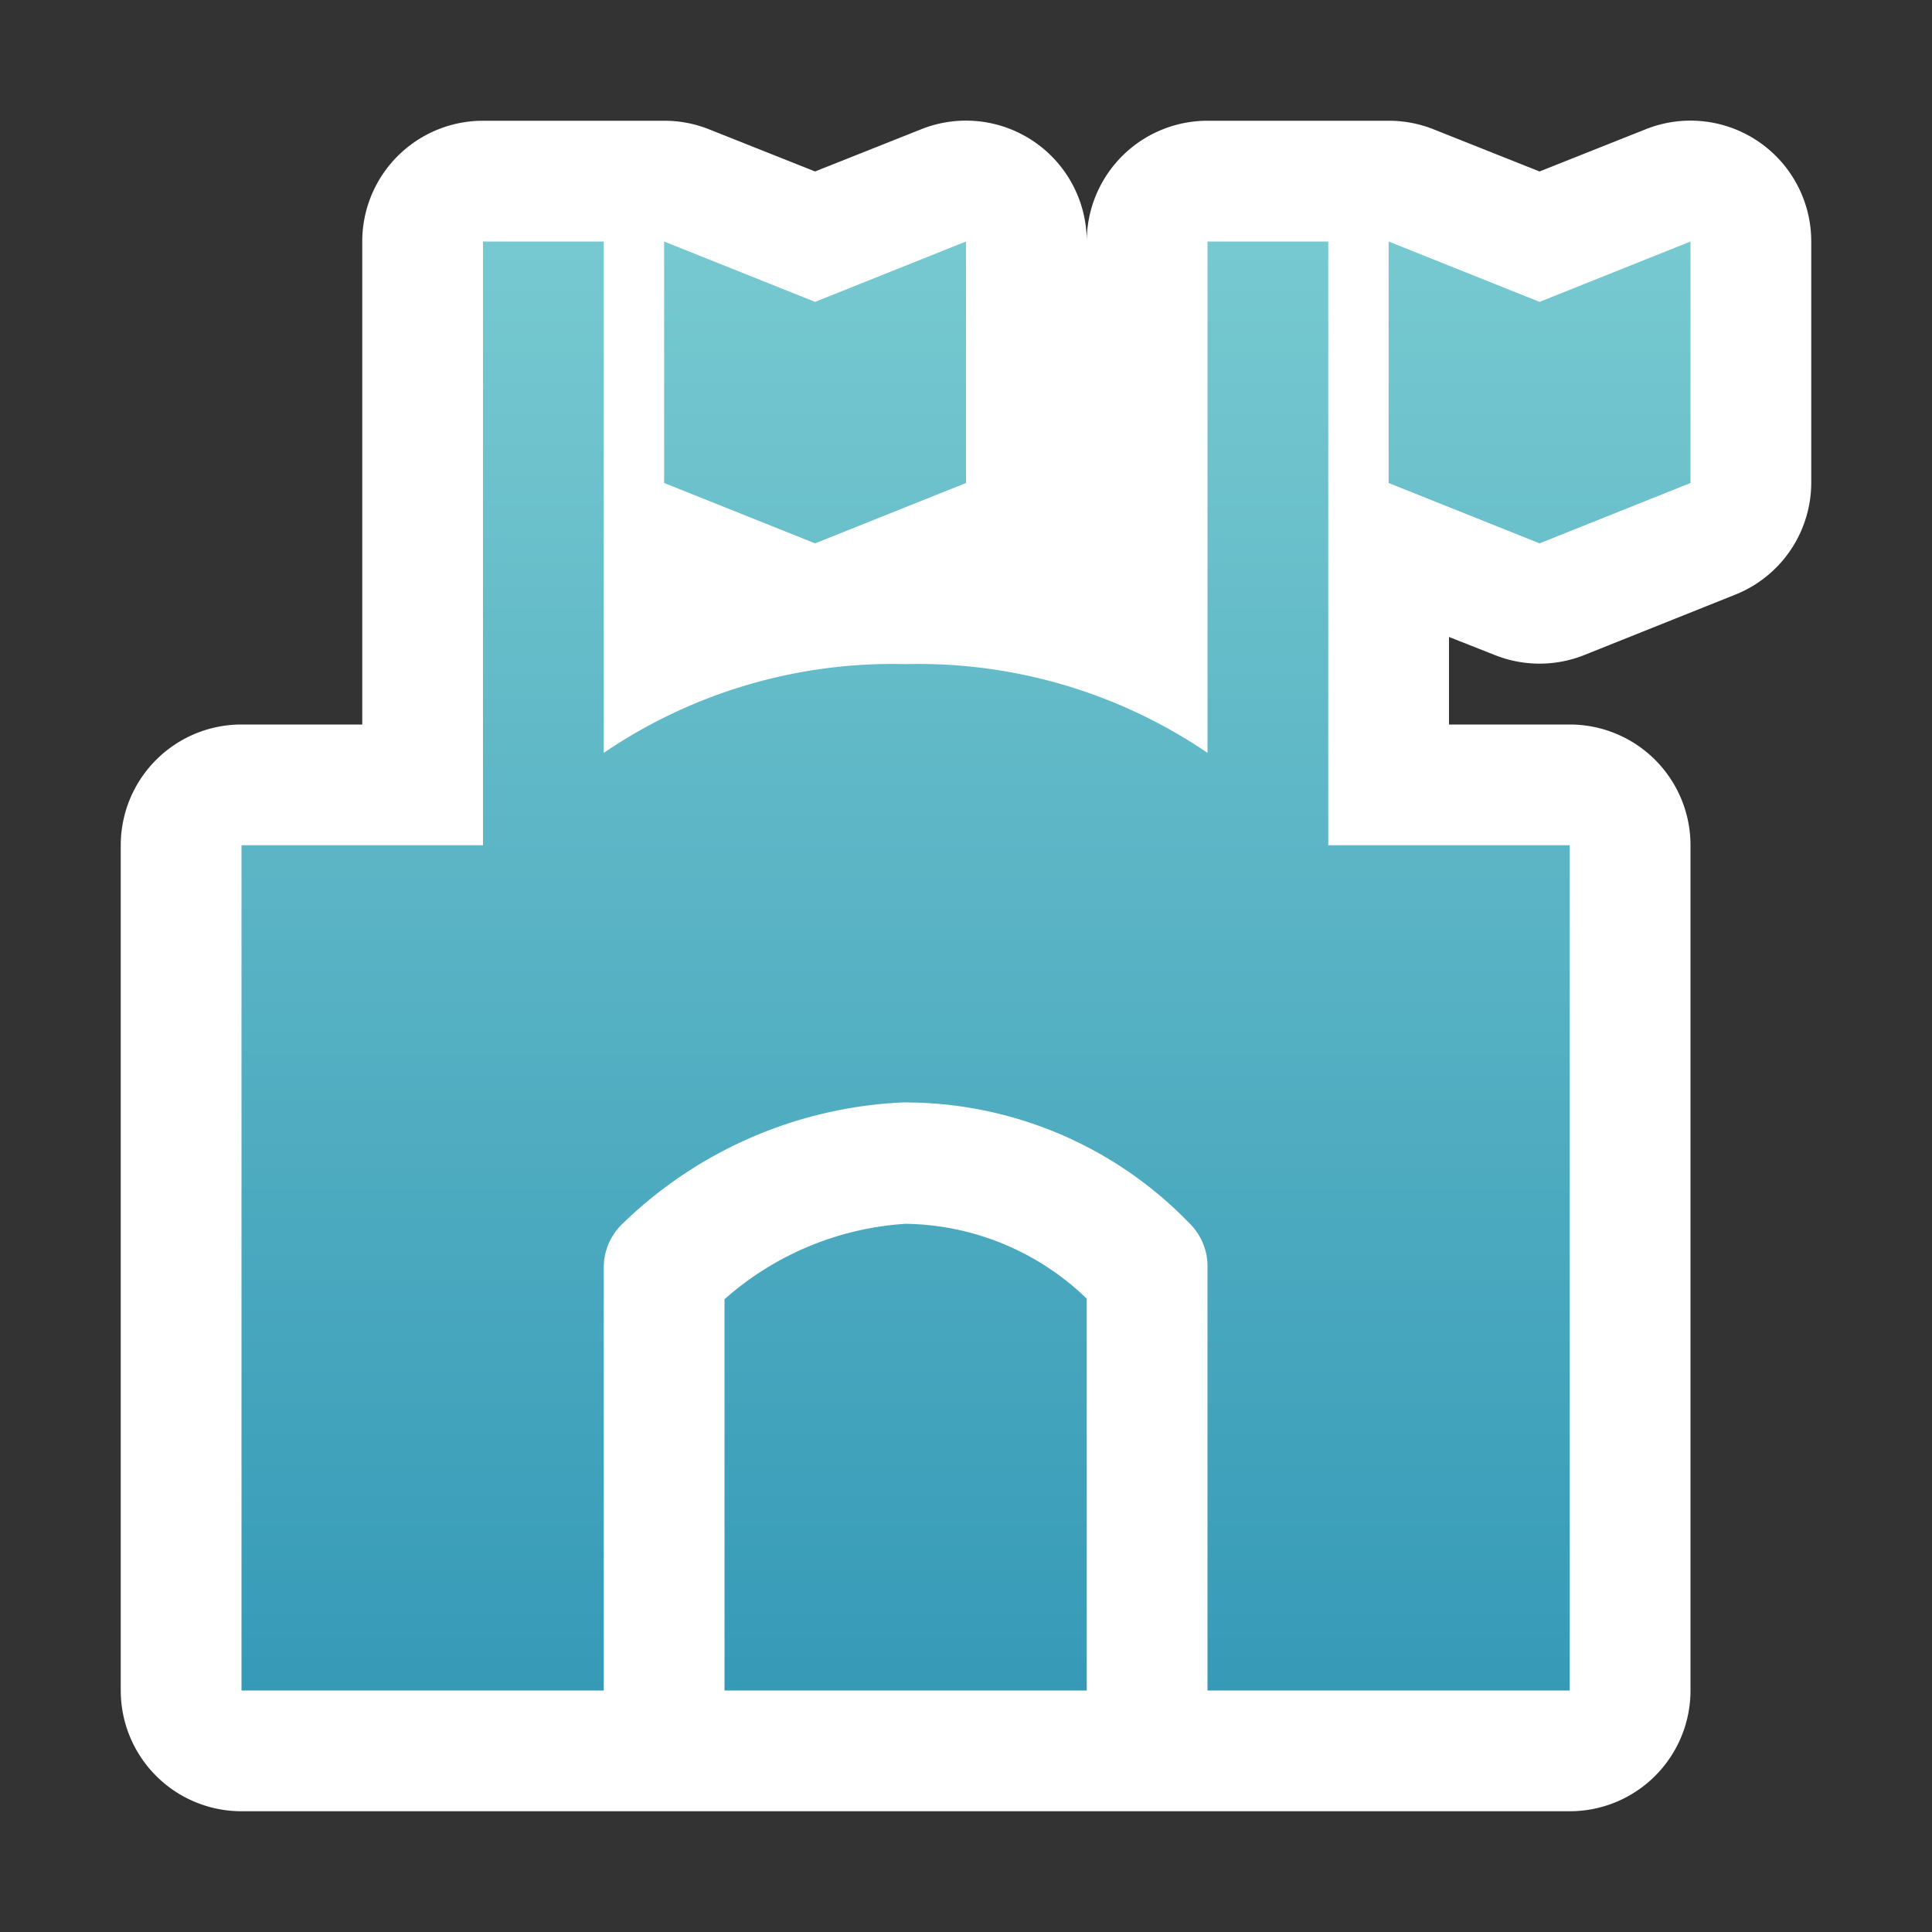 <svg xmlns="http://www.w3.org/2000/svg" xmlns:xlink="http://www.w3.org/1999/xlink" width="32" height="32" viewBox="0 0 32 32">
  <rect x="0" y="0" width="32" height="32" fill="#333333" stroke="none"/>
  <defs>
    <linearGradient id="a" x1="226" y1="672" x2="226" y2="707.13" gradientTransform="translate(-210 -678)" gradientUnits="userSpaceOnUse">
      <stop offset="0.01" stop-color="#91dcda"/>
      <stop offset="1" stop-color="#3398b6"/>
    </linearGradient>
  </defs>
  <title>stadium-11</title>
  <rect width="32" height="32" fill="none"/>
  <path d="M8,2A2,2,0,0,0,6,4v8H4a2,2,0,0,0-2,2V28a2,2,0,0,0,2,2H26a2,2,0,0,0,2-2V14a2,2,0,0,0-2-2H24V10.55l.76.3a2,2,0,0,0,1.48,0l2.5-1A2,2,0,0,0,30,8V4a2,2,0,0,0-2.74-1.86l-1.76.7-1.76-.7A2,2,0,0,0,23,2H20a2,2,0,0,0-2,2,2,2,0,0,0-2.74-1.86l-1.76.7-1.76-.7A2,2,0,0,0,11,2Z" fill="#fff"/>
  <path d="M8,4V14H4V28h6V21a1,1,0,0,1,.32-.74,7.12,7.12,0,0,1,4.63-2,6.55,6.55,0,0,1,4.75,2A1,1,0,0,1,20,21v7h6V14H22V4H20v8.47A8.51,8.51,0,0,0,15,11a8.5,8.5,0,0,0-5,1.47V4Zm3,0V8l2.5,1L16,8V4L13.5,5ZM23,4V8l2.5,1L28,8V4L25.5,5ZM15,20.27a5,5,0,0,0-3,1.25V28h6V21.51A4.4,4.4,0,0,0,15,20.27Z" fill="url(#a)"/>
</svg>
